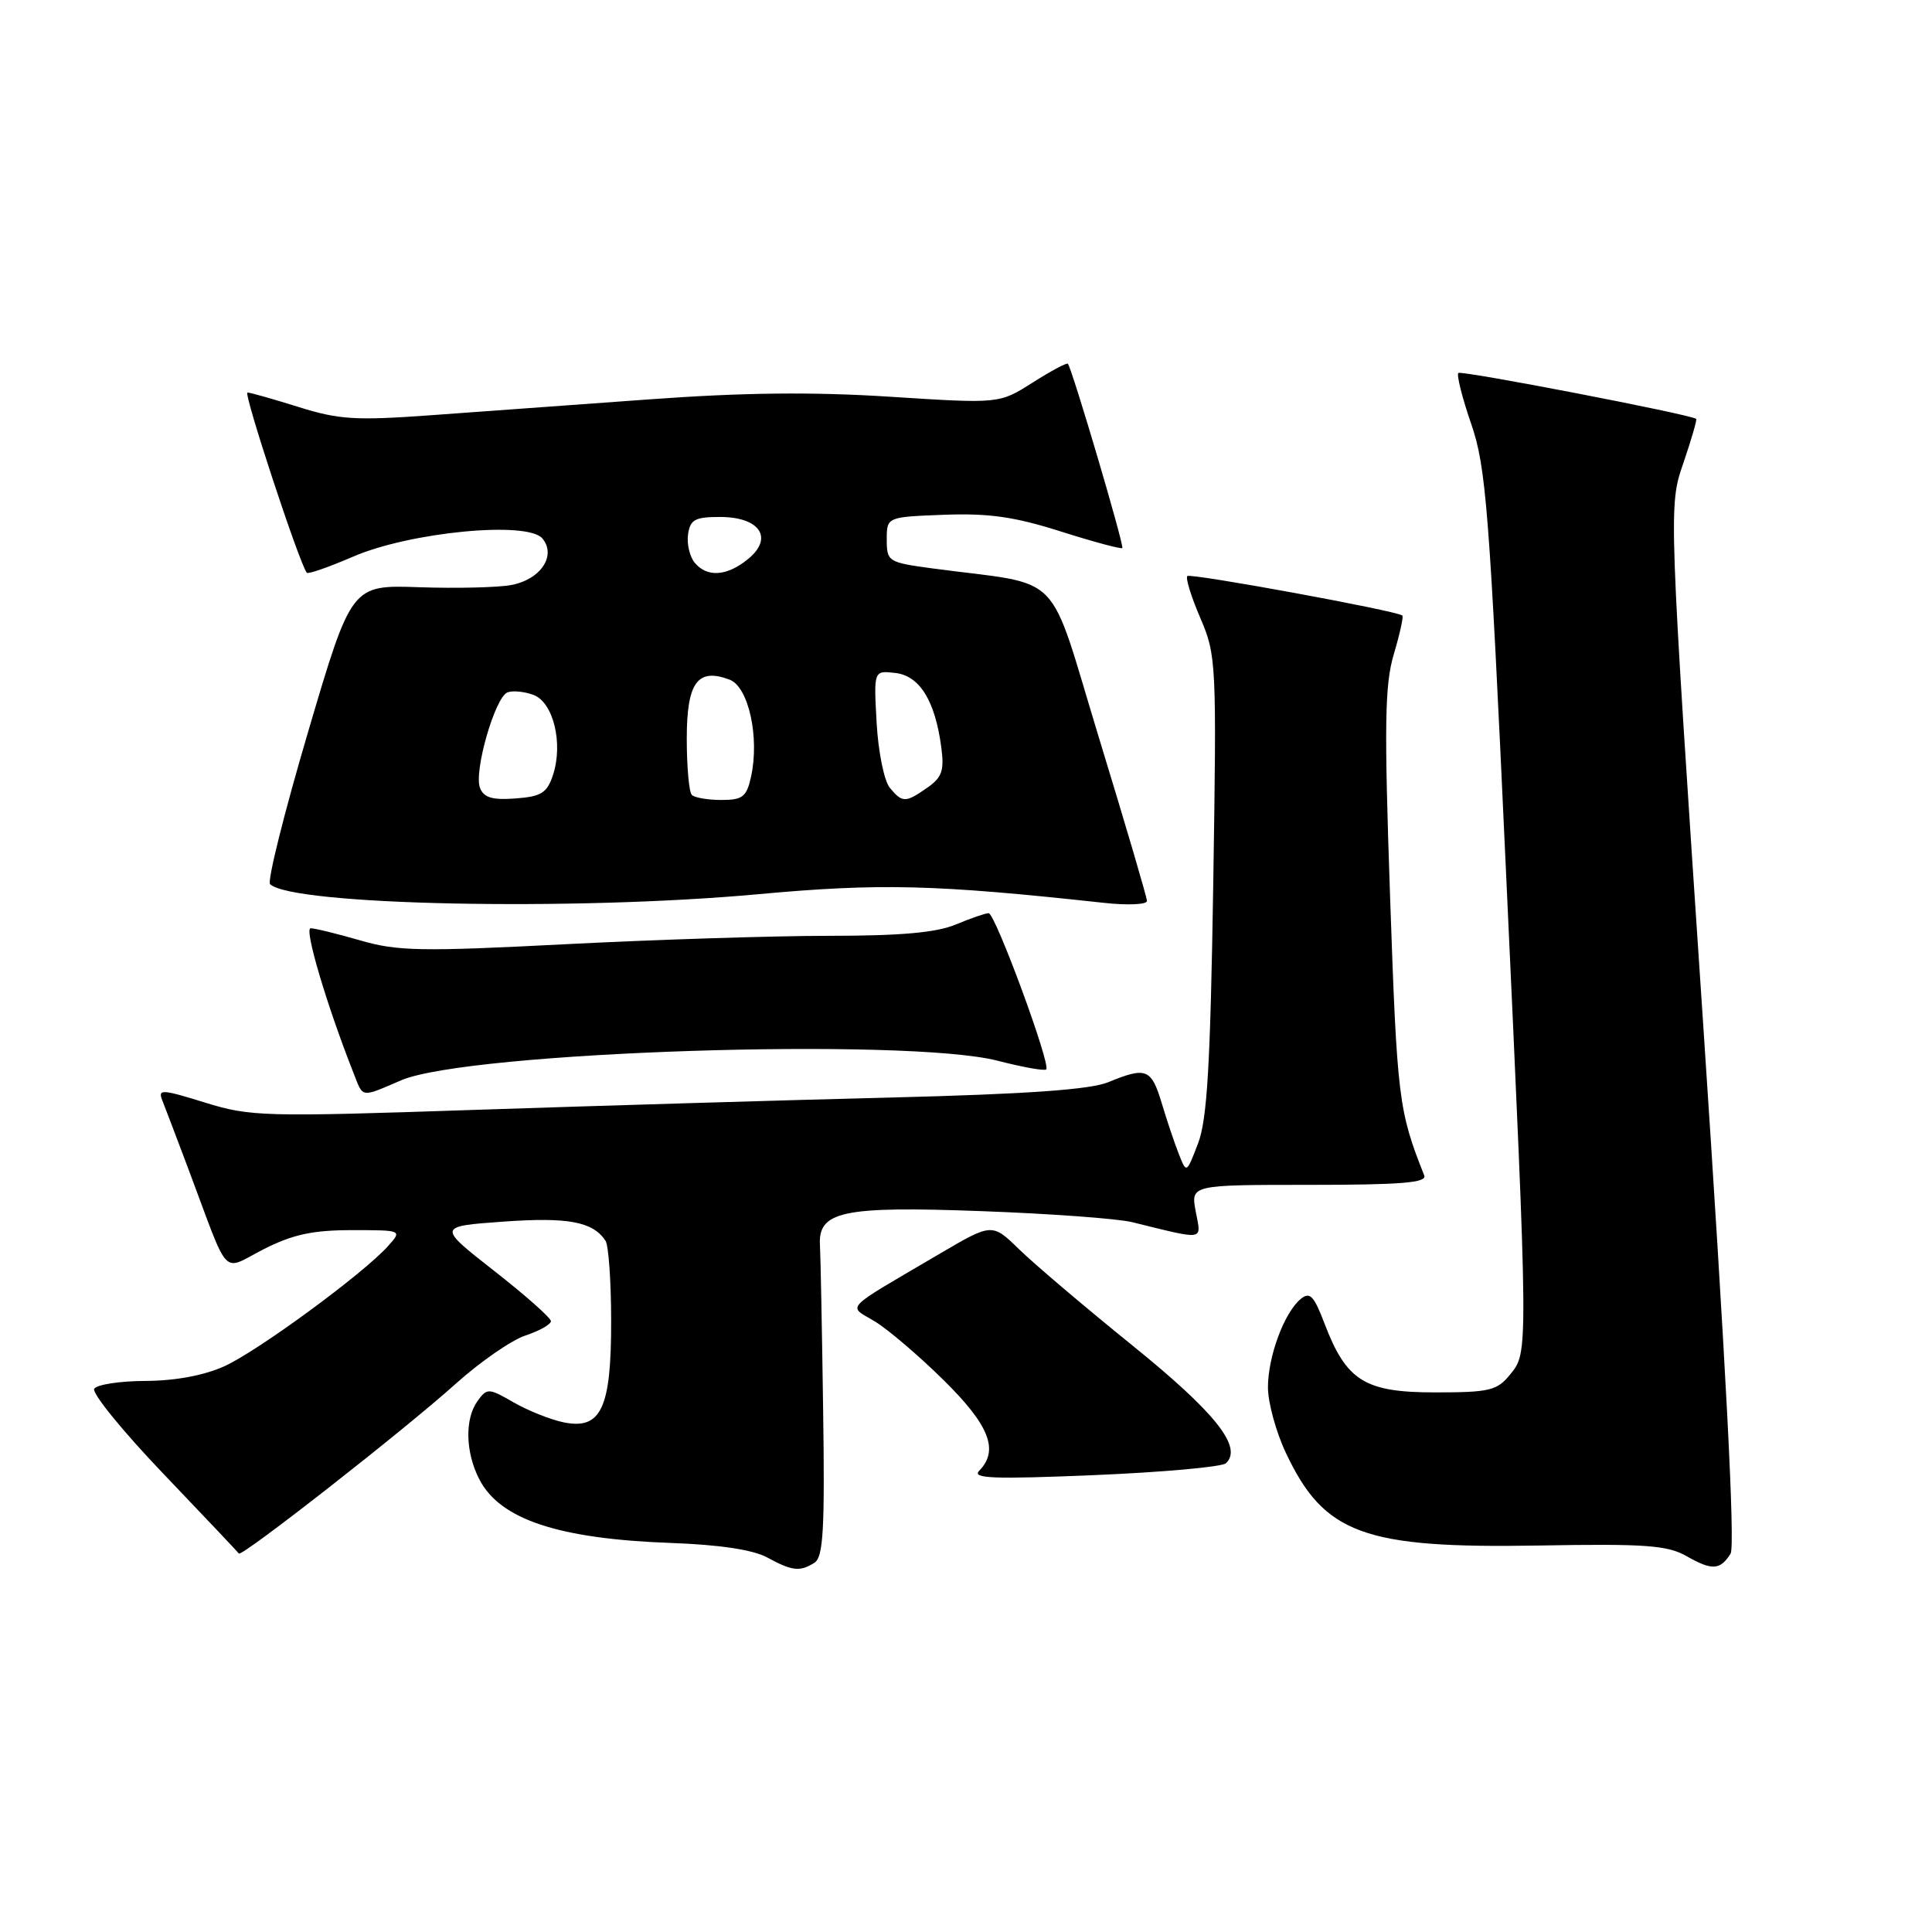 <?xml version="1.0" encoding="UTF-8" standalone="no"?>
<!DOCTYPE svg PUBLIC "-//W3C//DTD SVG 1.1//EN" "http://www.w3.org/Graphics/SVG/1.1/DTD/svg11.dtd" >
<svg xmlns="http://www.w3.org/2000/svg" xmlns:xlink="http://www.w3.org/1999/xlink" version="1.1" viewBox="0 0 256 256">
 <g >
 <path fill="currentColor"
d=" M 107.92 207.07 C 109.09 206.33 109.30 202.69 109.07 186.83 C 108.92 176.20 108.73 166.40 108.65 165.05 C 108.37 160.49 111.60 159.80 130.00 160.48 C 139.07 160.81 148.07 161.47 150.00 161.94 C 159.83 164.35 159.18 164.46 158.44 160.53 C 157.78 157.00 157.78 157.00 173.50 157.00 C 185.67 157.00 189.10 156.72 188.72 155.75 C 185.32 147.21 185.12 145.60 184.20 119.02 C 183.40 95.94 183.48 90.75 184.69 86.67 C 185.49 83.99 185.99 81.69 185.82 81.56 C 184.99 80.91 157.75 75.92 157.33 76.33 C 157.07 76.59 157.84 79.09 159.05 81.89 C 161.17 86.83 161.22 87.78 160.76 117.23 C 160.38 141.10 159.96 148.35 158.75 151.50 C 157.22 155.50 157.22 155.50 156.21 152.94 C 155.65 151.53 154.63 148.50 153.94 146.19 C 152.56 141.60 151.87 141.33 146.87 143.39 C 144.46 144.38 136.21 144.97 118.00 145.43 C 103.97 145.78 79.22 146.52 63.00 147.06 C 34.95 148.01 33.19 147.96 27.17 146.10 C 21.41 144.31 20.90 144.29 21.51 145.82 C 21.88 146.74 23.45 150.88 25.00 155.00 C 30.54 169.76 29.26 168.41 34.95 165.52 C 38.80 163.57 41.45 163.00 46.62 163.00 C 53.31 163.00 53.31 163.00 51.40 165.13 C 48.15 168.76 34.19 179.01 29.74 181.03 C 27.05 182.25 23.24 182.96 19.31 182.98 C 15.90 182.99 12.83 183.46 12.49 184.02 C 12.14 184.58 16.26 189.65 21.64 195.27 C 27.02 200.90 31.52 205.66 31.65 205.85 C 31.98 206.38 53.65 189.42 60.38 183.36 C 63.62 180.45 67.78 177.57 69.63 176.96 C 71.49 176.34 73.00 175.49 73.00 175.06 C 73.00 174.63 69.61 171.63 65.47 168.39 C 57.95 162.50 57.95 162.50 66.72 161.87 C 75.26 161.26 78.55 161.87 80.23 164.40 C 80.64 165.00 80.98 169.79 80.98 175.03 C 81.00 186.63 79.65 189.50 74.65 188.46 C 72.92 188.10 69.95 186.91 68.05 185.82 C 64.76 183.92 64.54 183.91 63.30 185.61 C 61.56 187.98 61.66 192.44 63.52 196.03 C 66.26 201.34 74.01 203.91 88.91 204.45 C 95.32 204.68 99.76 205.35 101.63 206.36 C 104.98 208.18 105.99 208.29 107.92 207.07 Z  M 229.31 205.87 C 229.94 204.88 228.68 180.66 225.68 135.71 C 221.09 67.06 221.09 67.06 223.05 61.37 C 224.12 58.23 224.89 55.59 224.75 55.50 C 223.85 54.88 193.61 49.05 193.24 49.42 C 192.99 49.68 193.75 52.73 194.95 56.19 C 196.91 61.90 197.35 67.51 199.53 115.00 C 202.53 179.93 202.52 179.14 200.09 182.14 C 198.37 184.26 197.38 184.50 190.17 184.50 C 180.84 184.50 178.41 182.99 175.51 175.39 C 174.09 171.66 173.56 171.12 172.34 172.13 C 170.15 173.95 168.00 179.78 168.01 183.87 C 168.02 185.87 169.08 189.75 170.38 192.50 C 175.45 203.27 180.70 205.19 203.89 204.79 C 218.07 204.54 220.94 204.75 223.50 206.21 C 226.86 208.12 227.93 208.06 229.31 205.87 Z  M 162.44 193.89 C 164.71 191.78 161.07 187.19 150.05 178.28 C 143.78 173.21 137.03 167.48 135.06 165.56 C 131.46 162.05 131.46 162.05 124.48 166.15 C 111.42 173.83 112.31 172.90 115.96 175.12 C 117.71 176.19 121.81 179.69 125.07 182.91 C 131.11 188.87 132.40 192.17 129.75 194.88 C 128.74 195.91 131.63 196.02 145.00 195.46 C 154.07 195.08 161.93 194.37 162.44 193.89 Z  M 53.17 143.14 C 62.04 139.34 120.19 137.44 132.22 140.56 C 135.52 141.41 138.41 141.93 138.63 141.70 C 139.27 141.07 131.87 121.00 131.00 121.00 C 130.59 121.00 128.63 121.67 126.65 122.50 C 124.08 123.58 119.34 124.00 109.88 124.00 C 102.63 124.00 86.93 124.50 74.99 125.11 C 55.80 126.10 52.64 126.04 47.74 124.61 C 44.69 123.73 41.73 123.00 41.16 123.00 C 40.27 123.00 43.30 133.22 46.87 142.25 C 48.15 145.52 47.76 145.46 53.17 143.14 Z  M 100.43 118.49 C 116.61 117.01 123.85 117.19 146.25 119.63 C 149.41 119.98 151.99 119.86 151.98 119.38 C 151.97 118.90 149.14 109.28 145.69 98.00 C 138.66 75.01 141.29 77.70 123.50 75.31 C 117.68 74.52 117.50 74.41 117.50 71.50 C 117.50 68.50 117.50 68.50 125.09 68.21 C 131.00 67.99 134.42 68.47 140.55 70.42 C 144.87 71.79 148.55 72.78 148.71 72.62 C 149.00 72.34 142.05 48.83 141.50 48.20 C 141.35 48.03 139.25 49.16 136.82 50.70 C 132.41 53.50 132.41 53.50 117.95 52.57 C 107.65 51.91 98.48 52.01 86.00 52.92 C 76.38 53.62 63.37 54.56 57.10 55.02 C 47.16 55.74 44.92 55.61 39.60 53.94 C 36.24 52.89 33.18 52.02 32.79 52.01 C 32.21 52.00 39.64 74.60 40.65 75.89 C 40.81 76.11 43.56 75.15 46.76 73.77 C 54.31 70.49 69.91 68.99 71.87 71.35 C 73.76 73.62 71.64 76.79 67.74 77.52 C 65.96 77.85 60.47 77.98 55.54 77.81 C 46.57 77.50 46.57 77.50 40.82 96.99 C 37.66 107.70 35.39 116.78 35.79 117.16 C 38.71 119.96 75.96 120.73 100.43 118.49 Z  M 63.60 104.40 C 62.76 102.21 65.60 92.37 67.25 91.74 C 67.94 91.48 69.49 91.63 70.69 92.08 C 73.33 93.06 74.65 98.53 73.27 102.70 C 72.49 105.07 71.72 105.55 68.30 105.80 C 65.23 106.03 64.10 105.69 63.60 104.40 Z  M 91.67 105.33 C 91.30 104.97 91.00 101.61 91.00 97.87 C 91.00 90.42 92.43 88.45 96.68 90.06 C 99.19 91.01 100.66 97.70 99.52 102.91 C 98.93 105.59 98.41 106.00 95.59 106.00 C 93.80 106.00 92.03 105.70 91.67 105.33 Z  M 117.90 104.38 C 117.16 103.48 116.37 99.62 116.16 95.80 C 115.77 88.84 115.77 88.84 118.63 89.17 C 121.85 89.54 123.90 92.83 124.72 98.98 C 125.14 102.09 124.83 103.00 122.89 104.36 C 119.99 106.39 119.57 106.40 117.90 104.38 Z  M 92.05 74.56 C 91.39 73.76 90.99 72.07 91.17 70.81 C 91.45 68.85 92.09 68.50 95.39 68.50 C 100.68 68.50 102.54 71.27 99.14 74.06 C 96.34 76.36 93.70 76.55 92.05 74.56 Z "/>
</g>
</svg>